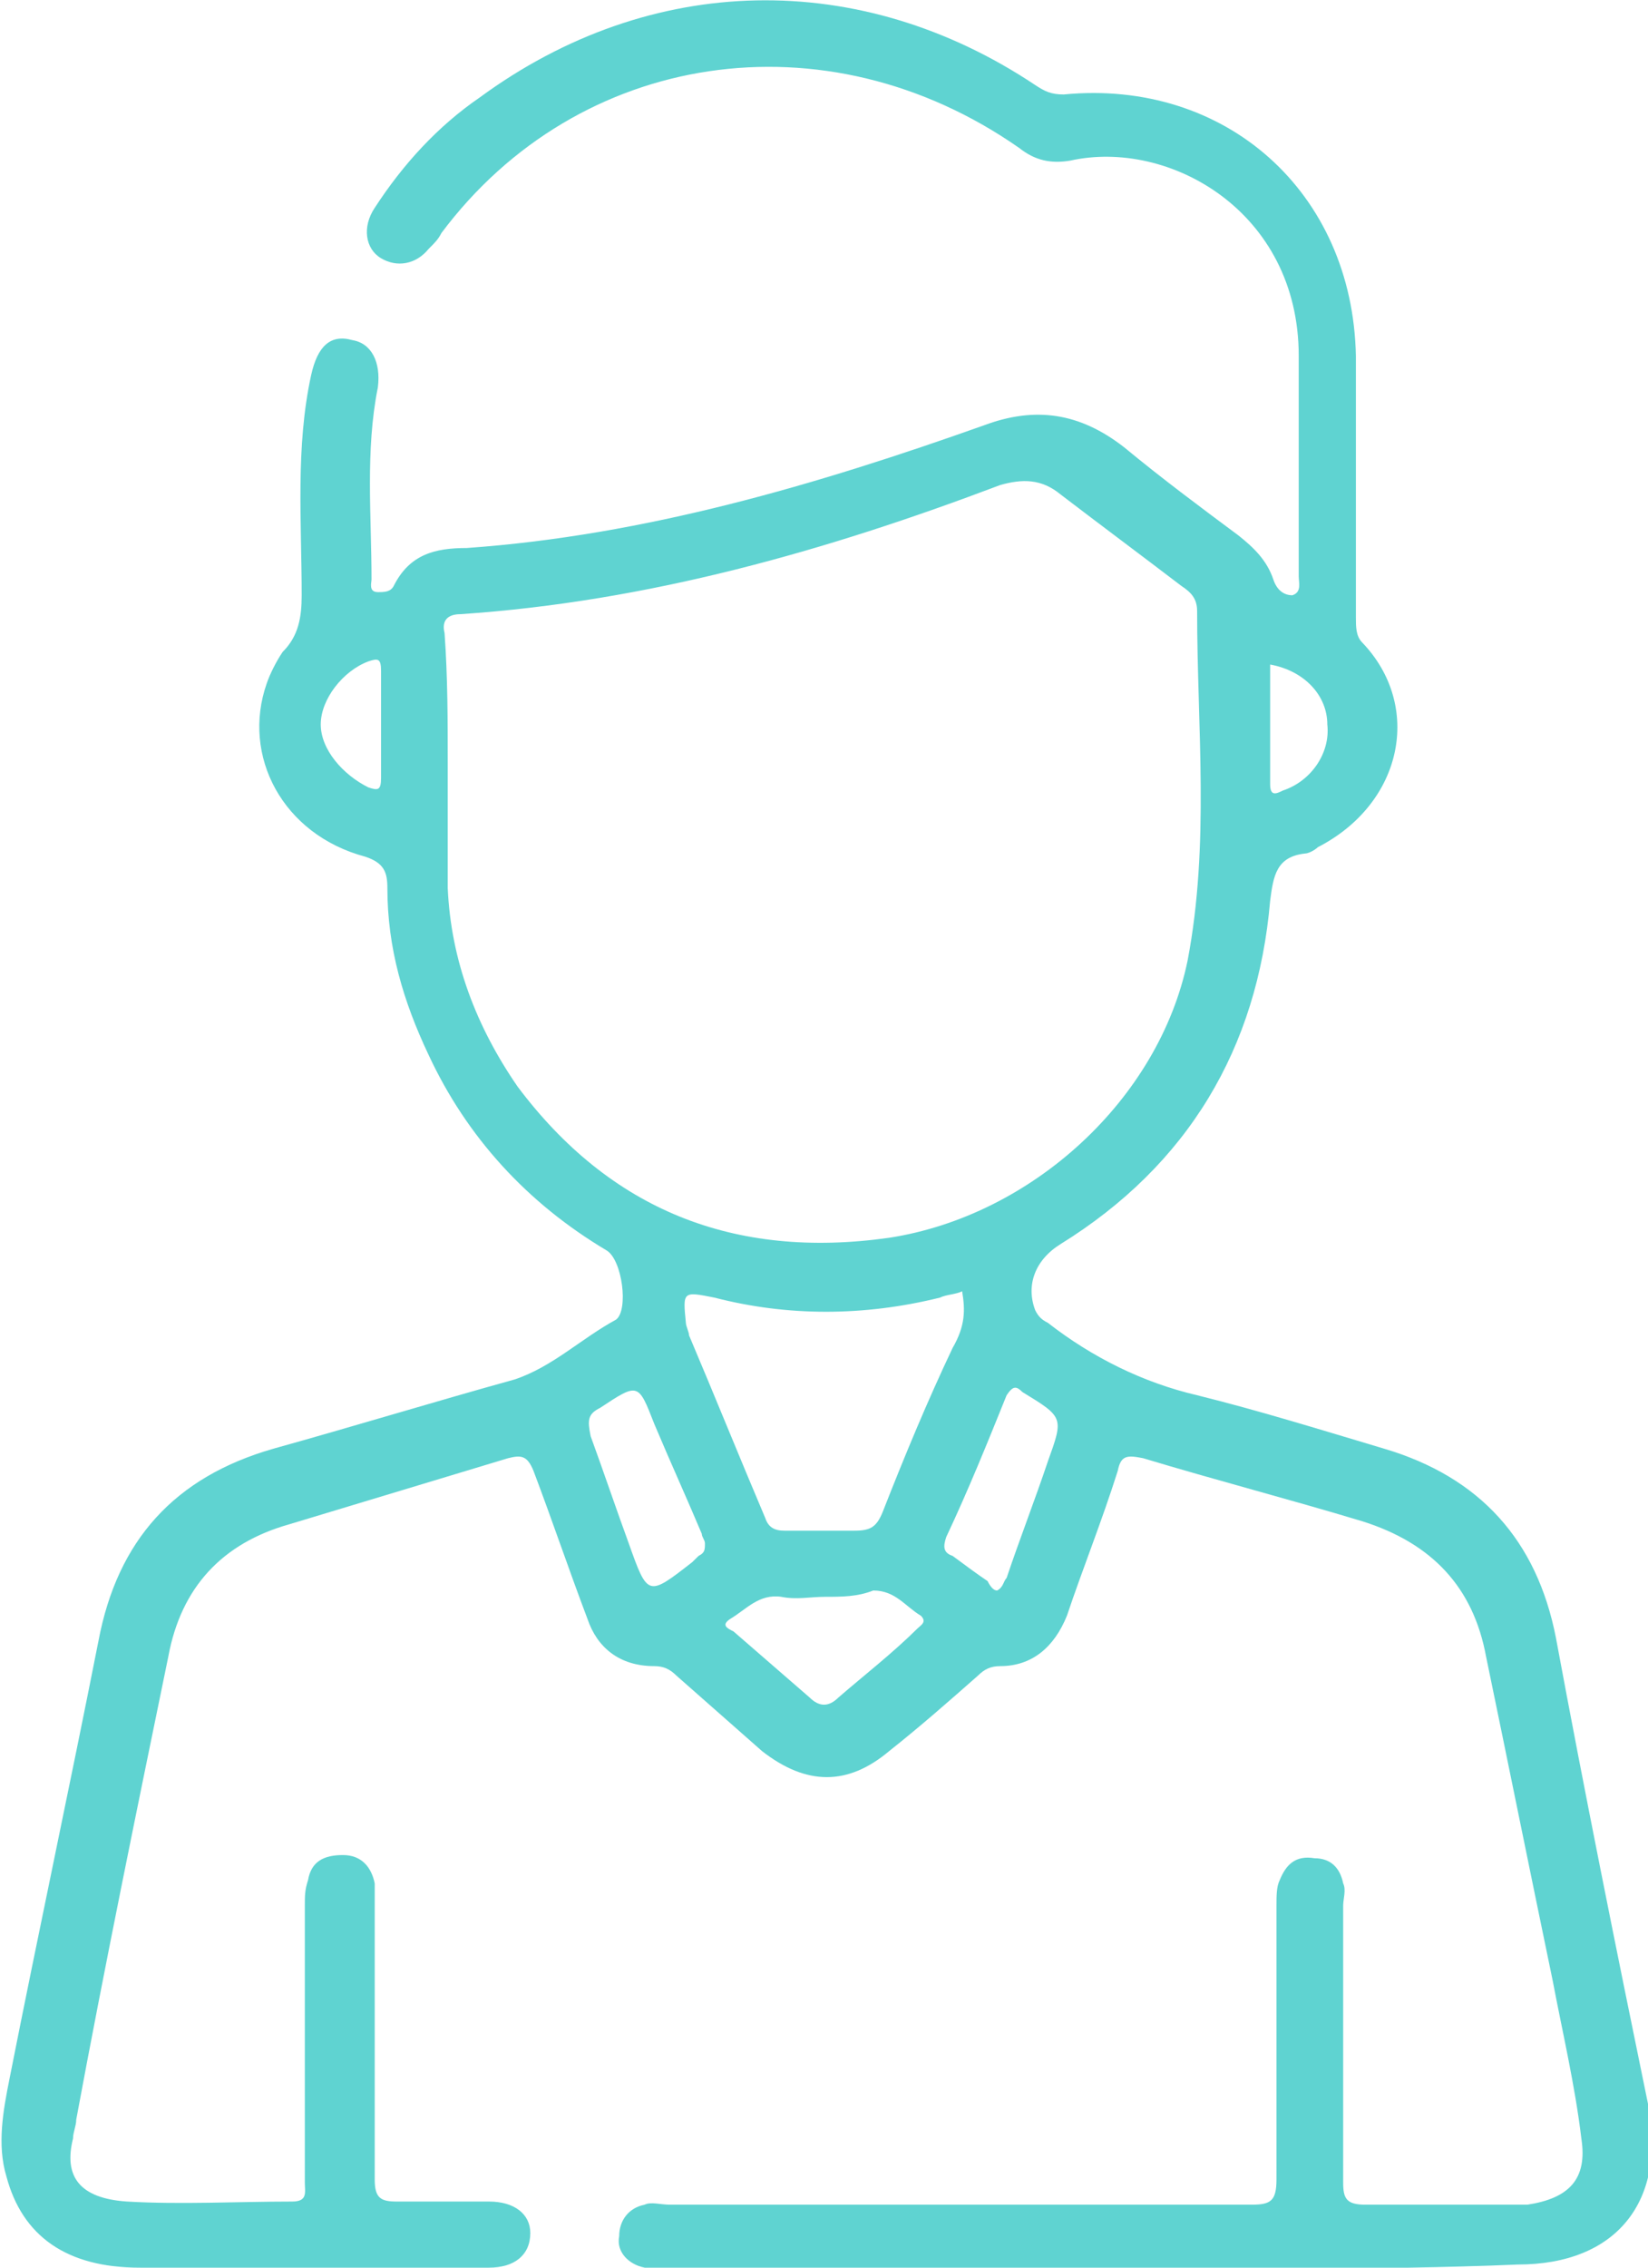 <svg width="32" height="44" viewBox="0 0 32 44" fill="none" xmlns="http://www.w3.org/2000/svg">
<g clip-path="url(#clip0_386_27514)">
<path d="M21.149 44C18.436 44 15.723 44 13.01 44C12.825 44 12.702 44 12.517 44C12.208 43.939 11.962 43.694 12.023 43.389C12.023 43.083 12.208 42.839 12.517 42.778C12.64 42.717 12.825 42.778 13.01 42.778C16.771 42.778 20.532 42.778 24.293 42.778C24.663 42.778 24.786 42.717 24.786 42.289C24.786 40.517 24.786 38.744 24.786 36.972C24.786 36.789 24.786 36.605 24.848 36.483C24.971 36.178 25.156 35.994 25.526 36.056C25.835 36.056 26.02 36.239 26.081 36.544C26.143 36.667 26.081 36.85 26.081 36.972C26.081 38.744 26.081 40.578 26.081 42.35C26.081 42.656 26.143 42.778 26.513 42.778C27.438 42.778 28.363 42.778 29.226 42.778C29.349 42.778 29.534 42.778 29.657 42.778C30.459 42.656 30.829 42.289 30.706 41.494C30.582 40.456 30.336 39.417 30.151 38.439C29.719 36.361 29.287 34.222 28.856 32.144C28.609 30.8 27.808 29.944 26.451 29.517C25.033 29.089 23.615 28.722 22.197 28.294C21.889 28.233 21.765 28.233 21.704 28.539C21.395 29.517 21.025 30.433 20.717 31.35C20.47 31.961 20.039 32.328 19.422 32.328C19.237 32.328 19.114 32.389 18.991 32.511C18.436 33 17.881 33.489 17.264 33.978C16.463 34.65 15.661 34.65 14.798 33.978C14.243 33.489 13.688 33 13.133 32.511C13.01 32.389 12.887 32.328 12.702 32.328C12.023 32.328 11.592 31.961 11.407 31.411C11.037 30.433 10.729 29.517 10.359 28.539C10.235 28.233 10.112 28.233 9.865 28.294C8.447 28.722 7.029 29.15 5.611 29.578C4.316 29.944 3.515 30.8 3.268 32.144C2.652 35.139 2.035 38.133 1.48 41.128C1.48 41.25 1.418 41.372 1.418 41.494C1.233 42.228 1.542 42.656 2.467 42.717C3.515 42.778 4.625 42.717 5.673 42.717C5.981 42.717 5.919 42.533 5.919 42.35C5.919 40.578 5.919 38.744 5.919 36.972C5.919 36.789 5.919 36.667 5.981 36.483C6.043 36.117 6.289 35.994 6.659 35.994C7.029 35.994 7.214 36.239 7.276 36.544C7.276 36.667 7.276 36.85 7.276 36.972C7.276 38.744 7.276 40.517 7.276 42.289C7.276 42.656 7.399 42.717 7.707 42.717C8.324 42.717 8.879 42.717 9.495 42.717C9.989 42.717 10.297 42.961 10.297 43.328C10.297 43.755 9.989 44 9.495 44C7.214 44 4.933 44 2.713 44C1.295 44 0.432 43.389 0.124 42.228C-0.061 41.617 0.062 40.944 0.185 40.333C0.74 37.522 1.357 34.65 1.912 31.839C2.282 29.883 3.391 28.661 5.303 28.111C6.844 27.683 8.447 27.194 9.989 26.767C10.729 26.522 11.284 25.972 11.962 25.605C12.208 25.422 12.085 24.444 11.777 24.261C10.235 23.344 9.064 22.061 8.324 20.472C7.831 19.433 7.522 18.394 7.522 17.233C7.522 16.928 7.461 16.744 7.091 16.622C5.488 16.194 4.686 14.667 5.179 13.261C5.241 13.078 5.364 12.833 5.488 12.65C5.796 12.344 5.858 11.978 5.858 11.55C5.858 10.144 5.734 8.678 6.043 7.272C6.166 6.722 6.413 6.478 6.844 6.6C7.214 6.661 7.399 7.028 7.337 7.517C7.091 8.739 7.214 10.022 7.214 11.244C7.214 11.306 7.153 11.489 7.337 11.489C7.461 11.489 7.584 11.489 7.646 11.367C7.954 10.755 8.447 10.633 9.064 10.633C12.517 10.389 15.846 9.411 19.114 8.25C20.101 7.883 20.964 8.006 21.827 8.678C22.567 9.289 23.307 9.839 24.047 10.389C24.355 10.633 24.602 10.878 24.725 11.244C24.786 11.428 24.91 11.55 25.095 11.55C25.28 11.489 25.218 11.306 25.218 11.183C25.218 9.778 25.218 8.372 25.218 6.906C25.218 4.094 22.69 2.689 20.779 3.117C20.409 3.178 20.101 3.117 19.792 2.872C16.031 0.244 11.222 0.978 8.571 4.522C8.509 4.644 8.447 4.706 8.324 4.828C8.077 5.133 7.707 5.194 7.399 5.011C7.091 4.828 7.029 4.4 7.276 4.033C7.831 3.178 8.509 2.444 9.311 1.894C12.64 -0.55 16.709 -0.611 20.101 1.65C20.285 1.772 20.409 1.833 20.655 1.833C23.8 1.528 26.266 3.728 26.328 6.906C26.328 8.617 26.328 10.267 26.328 11.978C26.328 12.161 26.328 12.344 26.451 12.467C27.623 13.689 27.253 15.583 25.588 16.439C25.526 16.5 25.403 16.561 25.341 16.561C24.786 16.622 24.725 16.989 24.663 17.478C24.416 20.35 23.06 22.611 20.594 24.139C20.101 24.444 19.916 24.933 20.101 25.422C20.162 25.544 20.224 25.605 20.347 25.667C21.21 26.339 22.197 26.828 23.245 27.072C24.478 27.378 25.65 27.744 26.883 28.111C28.733 28.661 29.842 29.883 30.212 31.778C30.767 34.772 31.384 37.828 32 40.822C32.37 42.717 31.384 43.939 29.472 43.939C26.636 44.061 23.862 44 21.149 44ZM8.694 14.85C8.694 15.644 8.694 16.439 8.694 17.233C8.756 18.639 9.249 19.922 10.05 21.083C11.838 23.467 14.243 24.444 17.264 24.017C20.039 23.589 22.505 21.328 23.06 18.639C23.492 16.378 23.245 14.117 23.245 11.855C23.245 11.611 23.122 11.489 22.937 11.367C22.135 10.755 21.395 10.206 20.594 9.594C20.224 9.289 19.854 9.289 19.422 9.411C16.031 10.694 12.578 11.672 8.941 11.917C8.694 11.917 8.571 12.039 8.632 12.283C8.694 13.139 8.694 13.994 8.694 14.85ZM18.682 25.055C18.559 25.117 18.374 25.117 18.251 25.178C16.771 25.544 15.291 25.544 13.873 25.178C13.257 25.055 13.257 25.055 13.318 25.667C13.318 25.728 13.38 25.85 13.38 25.911C13.873 27.072 14.366 28.294 14.86 29.456C14.921 29.639 15.045 29.7 15.23 29.7C15.661 29.7 16.154 29.7 16.586 29.7C16.894 29.7 17.018 29.639 17.141 29.333C17.573 28.233 18.004 27.194 18.497 26.155C18.744 25.728 18.744 25.422 18.682 25.055ZM16.031 30.983C15.723 30.983 15.476 31.044 15.168 30.983C14.736 30.922 14.49 31.228 14.181 31.411C13.996 31.533 14.12 31.594 14.243 31.655C14.736 32.083 15.23 32.511 15.723 32.939C15.908 33.122 16.093 33.122 16.278 32.939C16.771 32.511 17.326 32.083 17.819 31.594C17.881 31.533 18.004 31.472 17.881 31.35C17.573 31.167 17.388 30.861 16.956 30.861C16.648 30.983 16.339 30.983 16.031 30.983ZM19.361 30.861C19.484 30.8 19.484 30.678 19.546 30.617C19.792 29.883 20.101 29.089 20.347 28.355C20.655 27.5 20.655 27.5 19.854 27.011C19.731 26.889 19.669 26.889 19.546 27.072C19.176 27.989 18.806 28.905 18.374 29.822C18.312 30.006 18.312 30.128 18.497 30.189C18.744 30.372 18.991 30.555 19.176 30.678C19.237 30.8 19.299 30.861 19.361 30.861ZM13.688 29.944C13.688 29.883 13.627 29.822 13.627 29.761C13.318 29.028 13.01 28.355 12.702 27.622C12.393 26.828 12.393 26.828 11.653 27.317C11.407 27.439 11.407 27.561 11.469 27.867C11.715 28.539 11.962 29.272 12.208 29.944C12.578 30.983 12.578 30.983 13.441 30.311C13.503 30.25 13.503 30.25 13.565 30.189C13.688 30.128 13.688 30.067 13.688 29.944ZM7.399 14.117C7.399 13.75 7.399 13.383 7.399 13.017C7.399 12.772 7.337 12.772 7.153 12.833C6.659 13.017 6.228 13.567 6.228 14.056C6.228 14.544 6.659 15.033 7.153 15.278C7.337 15.339 7.399 15.339 7.399 15.094C7.399 14.85 7.399 14.483 7.399 14.117ZM24.663 12.894C24.663 13.689 24.663 14.422 24.663 15.217C24.663 15.461 24.786 15.4 24.91 15.339C25.465 15.155 25.835 14.605 25.773 14.056C25.773 13.505 25.341 13.017 24.663 12.894Z" fill="#5FD3D1"/>
</g>
<defs>
<clipPath id="clip0_386_27514">
<rect width="32" height="44" fill="white"/>
</clipPath>
</defs>
</svg>
